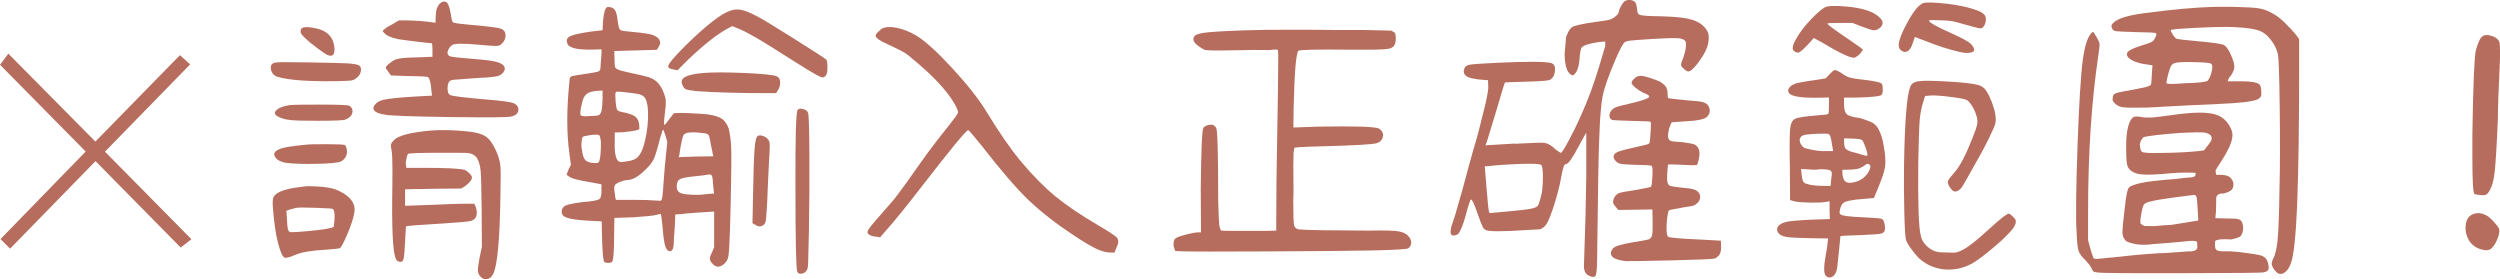 <?xml version="1.0" encoding="utf-8"?>
<!-- Generator: Adobe Illustrator 26.3.1, SVG Export Plug-In . SVG Version: 6.00 Build 0)  -->
<svg version="1.1" id="圖層_1" xmlns="http://www.w3.org/2000/svg" xmlns:xlink="http://www.w3.org/1999/xlink" x="0px" y="0px"
	 viewBox="0 0 200.77 22.42" style="enable-background:new 0 0 200.77 22.42;" xml:space="preserve">
<style type="text/css">
	.st0{fill:#B76D5D;}
</style>
<g>
	<path class="st0" d="M7.66,11.37l6.79-6.94l0.82,0.74l-6.84,7.01l6.94,7.03l-0.86,0.67l-6.84-6.94l-6.86,7.03l-0.77-0.77l6.84-7.03
		L0,5.2l0.67-0.89L7.66,11.37z"/>
	<path class="st0" d="M22.12,5.02c0.12-0.03,1-0.04,2.64-0.01s2.68,0.05,3.15,0.08c0.45,0.03,0.75,0.08,0.88,0.14s0.2,0.18,0.2,0.35
		c0,0.3-0.15,0.55-0.45,0.75c-0.11,0.08-0.23,0.12-0.36,0.14s-0.52,0.03-1.16,0.05c-2.22,0.03-3.77-0.08-4.66-0.33
		c-0.36-0.09-0.56-0.32-0.61-0.68C21.71,5.24,21.84,5.08,22.12,5.02z M24.39,14.98c0.03,0,0.07,0,0.11-0.01s0.07-0.01,0.08-0.01
		h0.05c0.02-0.02,0.33-0.01,0.94,0.02c0.48,0.03,0.86,0.09,1.14,0.16s0.57,0.21,0.9,0.4c0.69,0.44,0.97,0.96,0.84,1.57
		c-0.08,0.44-0.26,1-0.55,1.68s-0.49,1.06-0.6,1.14c-0.08,0.03-0.44,0.07-1.08,0.12c-1.17,0.06-2.01,0.2-2.51,0.42
		c-0.45,0.2-0.74,0.27-0.87,0.21c-0.17-0.09-0.34-0.49-0.52-1.2s-0.3-1.55-0.38-2.53c-0.05-0.5-0.05-0.83-0.02-0.98
		s0.13-0.3,0.3-0.42C22.58,15.29,23.3,15.1,24.39,14.98z M24.58,11.62c0.22-0.03,0.77-0.04,1.64-0.04s1.36,0.03,1.45,0.06
		c0.06,0.02,0.12,0.11,0.16,0.28c0.06,0.22,0.05,0.43-0.04,0.62s-0.22,0.34-0.41,0.43c-0.25,0.11-0.93,0.17-2.05,0.19
		s-1.92-0.02-2.4-0.09c-0.47-0.09-0.76-0.27-0.87-0.54c-0.11-0.22,0.02-0.41,0.4-0.56C22.7,11.85,23.41,11.73,24.58,11.62z
		 M23.29,8.44c0.28-0.03,1.12-0.04,2.51-0.04s2.13,0.04,2.23,0.08c0.11,0.05,0.2,0.15,0.26,0.3c0.08,0.36-0.1,0.63-0.54,0.82
		C27.6,9.67,26.85,9.7,25.49,9.7c-1.08,0-1.8-0.02-2.17-0.06S22.65,9.52,22.4,9.4c-0.41-0.19-0.43-0.41-0.07-0.66
		C22.55,8.6,22.87,8.5,23.29,8.44z M26.73,16.78c-0.03-0.03-0.48-0.06-1.34-0.09s-1.39-0.03-1.59,0c-0.14,0.03-0.3,0.07-0.47,0.12
		l-0.33,0.12l0.05,0.73c0.02,0.48,0.05,0.77,0.12,0.87c0.03,0.06,0.08,0.1,0.14,0.11s0.24,0,0.54-0.01c1.31-0.09,2.23-0.2,2.74-0.33
		l0.21-0.07l0.05-0.45C26.9,17.22,26.86,16.89,26.73,16.78z M24.3,2.23c0.19-0.09,0.58-0.07,1.17,0.07c0.84,0.2,1.3,0.7,1.38,1.48
		c0.03,0.3,0,0.5-0.09,0.61S26.5,4.5,26.27,4.41c-0.12-0.06-0.39-0.25-0.81-0.56s-0.74-0.58-0.97-0.8c-0.16-0.16-0.26-0.27-0.3-0.34
		s-0.06-0.14-0.05-0.22C24.15,2.36,24.2,2.27,24.3,2.23z M35.31,0.3c0.17-0.17,0.34-0.22,0.52-0.14c0.16,0.09,0.28,0.43,0.38,1.01
		c0.05,0.39,0.11,0.6,0.19,0.63c0.09,0.06,0.54,0.12,1.34,0.19c1.31,0.11,2.12,0.21,2.41,0.29s0.45,0.27,0.45,0.55
		c0,0.3-0.13,0.55-0.4,0.77c-0.09,0.06-0.23,0.09-0.41,0.09s-0.59-0.03-1.23-0.09s-1.18-0.09-1.62-0.09
		c-0.27,0.02-0.43,0.03-0.5,0.05s-0.15,0.07-0.25,0.16C36.07,3.85,35.99,4,35.94,4.17c-0.02,0.19,0.06,0.31,0.23,0.36
		s0.7,0.11,1.59,0.18c1.05,0.08,1.71,0.16,1.99,0.23c0.36,0.08,0.6,0.2,0.71,0.35s0.11,0.33-0.04,0.52
		c-0.11,0.14-0.25,0.24-0.42,0.29s-0.5,0.1-0.98,0.13c-0.17,0-0.48,0.02-0.91,0.05s-0.74,0.05-0.91,0.07
		c-0.61,0.03-0.95,0.07-1.03,0.12c-0.14,0.08-0.22,0.28-0.23,0.61c0,0.31,0.08,0.5,0.23,0.56c0.19,0.08,1.08,0.19,2.67,0.33
		c1.41,0.11,2.22,0.22,2.44,0.33c0.27,0.14,0.38,0.33,0.35,0.56s-0.2,0.4-0.52,0.49c-0.22,0.08-1.87,0.09-4.95,0.05
		s-4.83-0.11-5.25-0.19c-0.73-0.12-1.03-0.34-0.89-0.66c0.14-0.27,0.4-0.45,0.79-0.54s1.25-0.18,2.59-0.26l1.29-0.07l-0.05-0.47
		c-0.05-0.56-0.13-0.9-0.26-1.01c-0.05-0.05-0.56-0.08-1.55-0.09l-1.43-0.05l-0.19-0.26c-0.14-0.19-0.22-0.3-0.23-0.35
		c0-0.08,0.09-0.2,0.28-0.35s0.37-0.27,0.54-0.33c0.23-0.09,0.78-0.15,1.64-0.16l1.29-0.05V4.03c0-0.38-0.02-0.56-0.07-0.56
		c-0.11,0-0.54-0.05-1.29-0.14s-1.23-0.16-1.43-0.19C31.38,3.02,31,2.84,30.81,2.6c-0.05-0.05-0.07-0.08-0.07-0.11
		s0.05-0.07,0.14-0.15c0.11-0.11,0.34-0.25,0.68-0.42l0.47-0.28h0.68c0.8,0.02,1.48,0.07,2.04,0.16l0.23,0.02V1.55
		c0-0.17,0.02-0.4,0.05-0.68C35.09,0.62,35.19,0.43,35.31,0.3z M34.66,10.48c0.8-0.06,1.74-0.04,2.84,0.07
		c0.69,0.06,1.18,0.2,1.49,0.4s0.58,0.58,0.83,1.12c0.19,0.41,0.3,0.78,0.35,1.12s0.05,1.16,0.02,2.44
		c-0.05,3.58-0.24,5.7-0.59,6.38c-0.11,0.22-0.26,0.35-0.45,0.4s-0.36,0-0.52-0.15s-0.24-0.32-0.25-0.5s0.04-0.54,0.13-1.05
		l0.19-0.89l-0.02-3c-0.02-1.61-0.04-2.63-0.08-3.07s-0.13-0.77-0.27-1.01c-0.08-0.14-0.2-0.26-0.38-0.35
		c-0.12-0.06-0.3-0.1-0.54-0.11s-0.94-0.01-2.11-0.01c-1.61,0-2.45,0.03-2.53,0.09c-0.05,0.05-0.09,0.19-0.14,0.42
		s-0.05,0.41-0.02,0.54l0.02,0.16h1.38c1.77,0,2.87,0.05,3.3,0.16c0.12,0.05,0.25,0.14,0.39,0.28s0.2,0.25,0.2,0.34
		s-0.05,0.2-0.16,0.33s-0.24,0.25-0.4,0.36l-0.3,0.19l-2.25,0.02c-0.16,0-0.32,0-0.5,0.01s-0.34,0.01-0.48,0.01s-0.28,0-0.41,0
		s-0.25,0-0.36,0.01s-0.2,0.01-0.27,0.01s-0.11,0-0.13,0h-0.09c-0.02,0-0.02,0.22-0.02,0.66v0.66h0.16c0.08,0,0.75-0.02,2.02-0.07
		c1.28-0.06,2.16-0.09,2.62-0.09h0.75l0.09,0.16c0.14,0.34,0.16,0.65,0.05,0.91c-0.08,0.17-0.24,0.28-0.49,0.33s-0.98,0.11-2.2,0.19
		c-1.91,0.11-2.88,0.19-2.93,0.23c0,0.02-0.02,0.42-0.07,1.22c-0.03,0.64-0.06,1.05-0.09,1.24s-0.08,0.3-0.14,0.35
		c-0.08,0.05-0.17,0.05-0.28,0.01s-0.19-0.11-0.23-0.22c-0.25-0.5-0.34-2.49-0.28-5.98c0.02-1.62-0.01-2.55-0.07-2.77
		c-0.05-0.19-0.06-0.33-0.04-0.43s0.11-0.22,0.25-0.36C32.01,10.88,33.02,10.62,34.66,10.48z"/>
	<path class="st0" d="M48.62,0.73c0.06-0.09,0.11-0.15,0.14-0.16s0.09-0.02,0.19,0c0.2,0.02,0.35,0.1,0.45,0.26s0.16,0.45,0.21,0.89
		c0.05,0.34,0.1,0.56,0.16,0.64S50,2.49,50.27,2.51c0.88,0.08,1.48,0.15,1.8,0.21s0.57,0.16,0.73,0.3c0.25,0.22,0.28,0.47,0.09,0.75
		l-0.14,0.23l-1.71,0.05L49.33,4.1l0.02,0.59c0,0.44,0.02,0.69,0.07,0.75s0.14,0.12,0.29,0.18s0.51,0.14,1.09,0.27
		c0.66,0.14,1.08,0.24,1.27,0.3c0.28,0.09,0.51,0.22,0.69,0.39s0.35,0.42,0.5,0.76c0.12,0.3,0.2,0.55,0.21,0.76
		s-0.01,0.53-0.07,0.95c-0.08,0.64-0.09,0.97-0.05,0.98c0.05,0,0.19-0.16,0.42-0.49l0.35-0.45l0.56-0.02c0.39,0,0.82,0.02,1.29,0.05
		c0.38,0.02,0.68,0.04,0.9,0.07s0.44,0.08,0.64,0.14s0.36,0.14,0.48,0.22s0.23,0.21,0.34,0.38s0.18,0.34,0.22,0.52
		s0.08,0.43,0.12,0.75s0.06,0.65,0.06,0.98s0,0.76,0,1.28c-0.06,4.19-0.14,6.55-0.23,7.1c-0.05,0.31-0.2,0.55-0.47,0.73
		c-0.3,0.2-0.57,0.16-0.82-0.12c-0.12-0.12-0.19-0.25-0.2-0.38s0.05-0.3,0.18-0.54l0.16-0.4v-1.43v-1.43l-1.1,0.07
		c-0.78,0.05-1.3,0.09-1.57,0.14l-0.45,0.02l-0.02,0.56c0,0.17-0.03,0.63-0.09,1.38c0,0.53-0.05,0.84-0.14,0.91
		c-0.06,0.09-0.15,0.12-0.26,0.09c-0.16-0.06-0.27-0.25-0.34-0.56s-0.14-0.87-0.2-1.66c-0.05-0.48-0.09-0.73-0.12-0.75
		c-0.02-0.02-0.13,0.01-0.35,0.07s-0.84,0.12-1.85,0.19l-1.52,0.05l-0.02,1.36c0,1.38-0.06,2.11-0.19,2.2
		c-0.06,0.03-0.16,0.05-0.29,0.05s-0.23-0.02-0.29-0.05c-0.11-0.06-0.18-0.84-0.21-2.32l-0.02-0.96l-0.91-0.05
		c-1.34-0.06-2.09-0.22-2.23-0.47c-0.12-0.22-0.1-0.43,0.07-0.63c0.12-0.16,0.63-0.29,1.52-0.4c0.77-0.06,1.21-0.14,1.35-0.23
		s0.19-0.34,0.18-0.75v-0.45l-0.84-0.16c-1.02-0.16-1.62-0.32-1.8-0.49l-0.16-0.12l0.16-0.42l0.19-0.38l-0.12-0.89
		c-0.23-1.62-0.23-3.56,0-5.81c0-0.2,0.04-0.33,0.12-0.38c0.09-0.05,0.47-0.12,1.12-0.21c0.55-0.08,0.89-0.14,1.02-0.18
		s0.21-0.11,0.22-0.2c0-0.05,0.02-0.26,0.05-0.64s0.05-0.64,0.05-0.79V3.96l-0.54,0.02c-0.97,0.03-1.61-0.04-1.92-0.21
		c-0.17-0.06-0.27-0.17-0.3-0.33c-0.09-0.23-0.01-0.41,0.26-0.54s0.85-0.25,1.76-0.38l0.82-0.09l0.02-0.45
		C48.44,1.37,48.52,0.95,48.62,0.73z M48.39,7.95V7.27l-0.33,0.02c-0.44,0.02-0.75,0.1-0.95,0.26s-0.32,0.43-0.39,0.82
		c-0.12,0.5-0.15,0.79-0.08,0.88s0.33,0.11,0.79,0.06c0.38,0,0.61-0.03,0.69-0.08s0.15-0.18,0.2-0.39
		C48.35,8.71,48.37,8.41,48.39,7.95z M48.11,10.85c-0.11-0.05-0.34-0.05-0.7,0s-0.57,0.1-0.63,0.16c-0.03,0.06-0.06,0.2-0.08,0.42
		s-0.01,0.43,0.04,0.63c0.05,0.41,0.14,0.68,0.28,0.81s0.38,0.21,0.7,0.22c0.22,0.02,0.34-0.02,0.38-0.09
		c0.11-0.23,0.16-0.77,0.16-1.59C48.22,11.07,48.17,10.88,48.11,10.85z M53.45,10.92c-0.09-0.3-0.16-0.47-0.19-0.52l-0.05,0.07
		c-0.02,0.06-0.04,0.14-0.08,0.25s-0.07,0.21-0.11,0.34c-0.2,0.81-0.37,1.36-0.49,1.65s-0.34,0.58-0.66,0.88
		c-0.55,0.56-1.04,0.85-1.48,0.87c-0.14,0-0.32,0.04-0.53,0.12s-0.36,0.16-0.43,0.23c-0.09,0.08-0.12,0.24-0.09,0.49
		c0.05,0.3,0.07,0.48,0.07,0.54l0.05,0.21h1.34c0.89,0,1.48,0.02,1.78,0.05c0.27,0.02,0.43,0.02,0.49,0.02
		c0.05-0.03,0.09-0.13,0.12-0.3s0.07-0.66,0.12-1.45c0.06-0.8,0.12-1.49,0.19-2.09l0.09-0.89L53.45,10.92z M50.57,7.45
		c-0.48-0.06-0.79-0.09-0.93-0.09s-0.2,0.03-0.2,0.09c-0.03,0.06-0.03,0.3,0,0.7c0.03,0.38,0.08,0.61,0.14,0.69s0.26,0.15,0.59,0.2
		c0.42,0.09,0.72,0.21,0.89,0.36s0.27,0.39,0.28,0.71v0.28l-0.3,0.09c-0.23,0.05-0.57,0.09-1.01,0.14l-0.66,0.02v0.77
		c-0.03,0.91,0.09,1.43,0.35,1.57c0.08,0.05,0.27,0.04,0.59-0.02c0.42-0.05,0.73-0.16,0.91-0.35s0.34-0.48,0.47-0.89
		c0.2-0.69,0.32-1.41,0.35-2.18s-0.04-1.3-0.21-1.62c-0.06-0.12-0.18-0.23-0.34-0.3S51.02,7.5,50.57,7.45z M58.63,0.87
		c0.28-0.11,0.57-0.14,0.88-0.08S60.22,1,60.72,1.27c0.36,0.17,1.37,0.78,3.02,1.82s2.53,1.61,2.62,1.7
		c0.06,0.08,0.09,0.29,0.09,0.63s-0.05,0.56-0.14,0.66s-0.18,0.14-0.26,0.14c-0.14,0-0.76-0.34-1.85-1.03
		c-1.8-1.14-2.98-1.88-3.54-2.2s-1.02-0.56-1.38-0.7l-0.47-0.19l-0.28,0.14c-0.89,0.47-1.99,1.33-3.3,2.58l-0.82,0.82l-0.28-0.05
		c-0.31-0.05-0.47-0.13-0.47-0.26c0-0.19,0.47-0.75,1.41-1.69C56.73,2.02,57.91,1.1,58.63,0.87z M57.27,14.84
		c-0.02-0.41-0.05-0.65-0.11-0.74s-0.15-0.11-0.29-0.08c-0.12,0.03-0.48,0.08-1.08,0.14s-0.98,0.13-1.15,0.21s-0.27,0.23-0.28,0.47
		c-0.05,0.36,0.07,0.59,0.35,0.68c0.16,0.06,0.45,0.1,0.87,0.12s0.8,0,1.15-0.05l0.61-0.05L57.27,14.84z M56.45,10.69
		c-0.64-0.09-1.1-0.09-1.38,0.02c-0.11,0.05-0.18,0.12-0.22,0.23s-0.1,0.37-0.18,0.77c-0.06,0.41-0.1,0.66-0.12,0.77l-0.05,0.14
		l1.38-0.05l1.41-0.02l-0.05-0.19c0-0.03-0.05-0.29-0.16-0.77c-0.06-0.42-0.12-0.68-0.19-0.76S56.69,10.7,56.45,10.69z M56.5,5.86
		c0.73-0.06,1.82-0.06,3.26,0s2.3,0.15,2.6,0.26c0.17,0.06,0.27,0.21,0.29,0.45s-0.04,0.46-0.18,0.68l-0.14,0.23h-0.87
		c-2.09,0-3.94-0.05-5.53-0.16c-0.44-0.05-0.72-0.1-0.84-0.15s-0.23-0.18-0.3-0.39c-0.11-0.25-0.03-0.45,0.23-0.6
		S55.78,5.92,56.5,5.86z M60.86,10.92c0.12-0.08,0.3-0.06,0.54,0.05c0.16,0.08,0.27,0.19,0.35,0.33c0.05,0.09,0.07,0.23,0.07,0.4
		s-0.02,0.65-0.07,1.43c-0.06,1.2-0.11,2.26-0.14,3.16c-0.05,0.84-0.09,1.35-0.13,1.52s-0.15,0.29-0.34,0.35
		c-0.14,0.05-0.29,0.02-0.45-0.09l-0.26-0.14l0.05-2.51c0.03-1.72,0.07-2.88,0.12-3.49S60.73,10.98,60.86,10.92z M64.05,8.84
		c0.06-0.11,0.2-0.14,0.42-0.09s0.36,0.15,0.42,0.3c0.06,0.09,0.1,1.2,0.11,3.3s0,4.22-0.04,6.33c-0.03,1.34-0.05,2.16-0.06,2.45
		s-0.04,0.48-0.11,0.57c-0.09,0.16-0.23,0.25-0.42,0.28s-0.3-0.03-0.35-0.19c-0.09-0.27-0.14-2.6-0.14-7.01
		C63.87,11.05,63.92,9.07,64.05,8.84z"/>
	<path class="st0" d="M70.98,2.23c0.28-0.08,0.62-0.08,1.03,0c0.52,0.11,1.03,0.31,1.55,0.61c0.7,0.42,1.67,1.29,2.89,2.61
		s2.15,2.5,2.78,3.53c1.03,1.69,1.94,3,2.72,3.94c0.98,1.17,1.92,2.12,2.81,2.85s2.02,1.49,3.38,2.29c0.89,0.52,1.41,0.86,1.56,1.03
		s0.14,0.44-0.04,0.8l-0.16,0.4l-0.49-0.02c-0.31-0.03-0.67-0.14-1.07-0.34s-0.99-0.55-1.77-1.07c-1.42-0.94-2.62-1.88-3.59-2.81
		s-2.23-2.4-3.77-4.38c-0.66-0.81-1.01-1.22-1.05-1.22c-0.16,0-1.41,1.52-3.77,4.57c-1.22,1.58-2.17,2.75-2.86,3.52l-0.45,0.52
		l-0.3-0.05c-0.38-0.03-0.61-0.13-0.7-0.3c-0.05-0.06,0-0.19,0.13-0.38s0.5-0.62,1.09-1.29c0.64-0.72,1.02-1.17,1.15-1.36
		c0.3-0.38,0.94-1.27,1.92-2.67c0.59-0.84,1.34-1.82,2.23-2.93c0.48-0.61,0.73-0.95,0.73-1.03c0.03-0.14-0.11-0.46-0.42-0.96
		c-0.59-0.92-1.52-1.91-2.77-2.98c-0.52-0.45-0.88-0.75-1.1-0.88s-0.64-0.35-1.27-0.64c-0.7-0.3-1.05-0.54-1.05-0.73
		c0-0.08,0.08-0.19,0.23-0.33S70.84,2.27,70.98,2.23z"/>
	<path class="st0" d="M103.02,2.39c0.44,0,1.23,0,2.37,0c0.84,0.02,2.25,0.02,4.22,0.02l2.13,0.05l0.3,0.19
		c0.08,0.36,0.07,0.66-0.02,0.9s-0.33,0.37-0.7,0.39c-0.38,0.05-1.29,0.06-2.74,0.05c-2.78-0.03-4.22,0-4.31,0.09
		c-0.19,0.2-0.31,1.71-0.38,4.52l-0.02,1.64l1.92-0.07c2.95-0.05,4.59,0,4.92,0.14c0.12,0.06,0.22,0.16,0.29,0.28
		s0.09,0.25,0.06,0.38c-0.06,0.28-0.24,0.46-0.54,0.54c-0.39,0.09-1.73,0.17-4.01,0.23c-1.05,0.03-1.73,0.05-2.04,0.07l-0.52,0.05
		l-0.07,0.45c-0.02,0.3-0.02,1.35,0,3.16c0,0.14-0.01,0.34-0.02,0.61c0,1.16,0.02,1.83,0.07,2.02s0.19,0.3,0.42,0.33
		c0.03,0,0.06,0,0.09,0c0.52,0.05,2.37,0.08,5.55,0.09c1.3-0.03,2.11,0,2.43,0.08s0.54,0.19,0.64,0.32
		c0.17,0.16,0.26,0.34,0.27,0.54s-0.07,0.37-0.25,0.49c-0.11,0.06-1.02,0.12-2.74,0.16c-1.33,0.03-4.07,0.06-8.24,0.08
		s-6.56,0.02-7.18-0.01l-0.54-0.02l-0.14-0.42c0-0.22,0.02-0.37,0.06-0.46s0.12-0.16,0.25-0.22c0.11-0.06,0.38-0.14,0.81-0.25
		s0.72-0.15,0.88-0.15h0.21l-0.02-3.47c0.03-3.09,0.1-4.73,0.21-4.92c0.03-0.06,0.11-0.12,0.25-0.18s0.28-0.08,0.43-0.08
		c0.11,0,0.23,0.09,0.35,0.26c0.11,0.17,0.16,2.11,0.16,5.81c0.03,1.08,0.06,1.72,0.08,1.92s0.07,0.38,0.15,0.52
		c0.16,0.02,0.63,0.02,1.42,0.02s1.54,0,2.26,0l0.75-0.02l0.02-3.98c0.05-3.08,0.09-5.52,0.12-7.31c0.03-2.09,0.03-3.16,0-3.21
		s-0.27-0.05-0.7,0c-0.64-0.02-1.63-0.01-2.98,0.02s-2.09,0.02-2.23-0.05c-0.72-0.38-1-0.71-0.84-1.01
		c0.06-0.16,0.32-0.27,0.76-0.34s1.51-0.14,3.2-0.2C101.39,2.39,102.44,2.38,103.02,2.39z"/>
	<path class="st0" d="M130.49,0.09c0.14-0.09,0.33-0.12,0.56-0.07c0.16,0.05,0.27,0.13,0.33,0.26c0.05,0.16,0.08,0.32,0.09,0.49
		c0.02,0.22,0.07,0.36,0.18,0.41s0.43,0.09,0.97,0.11c1.34,0.02,2.31,0.08,2.89,0.2s1.03,0.33,1.32,0.64
		c0.19,0.19,0.31,0.38,0.36,0.57s0.05,0.45-0.01,0.76c-0.06,0.39-0.29,0.86-0.69,1.42s-0.7,0.84-0.9,0.86
		c-0.08,0-0.19-0.06-0.34-0.19s-0.23-0.23-0.25-0.33c0-0.11,0.06-0.31,0.19-0.61c0.09-0.27,0.16-0.52,0.19-0.77s0.02-0.42-0.02-0.52
		c-0.09-0.14-0.29-0.22-0.59-0.25s-1,0-2.11,0.06c-0.94,0.06-1.51,0.11-1.72,0.13s-0.36,0.07-0.46,0.13
		c-0.12,0.08-0.35,0.49-0.68,1.24c-0.59,1.36-0.96,2.4-1.1,3.12c-0.19,0.98-0.3,3.16-0.35,6.54c-0.05,3.66-0.08,5.86-0.09,6.62
		s-0.06,1.18-0.14,1.25c-0.08,0.11-0.23,0.11-0.47,0c-0.28-0.11-0.43-0.35-0.45-0.73c0-0.14,0.02-0.67,0.05-1.59
		c0.06-1.53,0.11-3.41,0.14-5.65c0-0.86,0-1.5,0-1.93s0-0.78,0-1.04s0-0.42,0-0.47s-0.01-0.07-0.02-0.07
		c-0.02,0.02-0.2,0.35-0.56,1.01c-0.5,0.95-0.84,1.45-1.01,1.48c-0.09,0-0.17,0.06-0.22,0.19s-0.12,0.41-0.2,0.84
		c-0.12,0.72-0.34,1.56-0.66,2.53c-0.16,0.47-0.29,0.81-0.39,1.02s-0.22,0.38-0.36,0.5l-0.26,0.16l-1.2,0.07
		c-1.88,0.12-2.93,0.12-3.16,0c-0.11-0.03-0.2-0.12-0.28-0.27s-0.22-0.51-0.42-1.09c-0.25-0.73-0.42-1.1-0.52-1.1
		c-0.06,0.02-0.2,0.43-0.41,1.23s-0.43,1.32-0.64,1.56c-0.55,0.27-0.71,0.02-0.49-0.73l0.26-0.77l0.59-2.06
		c0.38-1.41,0.68-2.52,0.91-3.33c0.22-0.69,0.47-1.62,0.75-2.79c0.25-0.97,0.39-1.66,0.42-2.06l-0.02-0.63l-0.3-0.02
		c-0.78-0.05-1.28-0.16-1.5-0.35c-0.16-0.17-0.19-0.37-0.09-0.59c0.06-0.16,0.21-0.25,0.46-0.29s0.96-0.09,2.17-0.15
		c2.44-0.11,3.88-0.1,4.31,0.02c0.25,0.06,0.36,0.27,0.33,0.62s-0.17,0.6-0.42,0.74c-0.14,0.06-0.77,0.11-1.9,0.14
		s-1.7,0.05-1.71,0.07c-0.03,0.05-0.25,0.77-0.66,2.18c-0.45,1.5-0.71,2.34-0.77,2.53l-0.12,0.33l2.32-0.14
		c0.08,0.02,0.2,0.02,0.35,0c1.11-0.06,1.78-0.08,2.02-0.06s0.48,0.14,0.75,0.36c0.06,0.05,0.1,0.09,0.12,0.12
		c0.3,0.22,0.46,0.33,0.49,0.33c0.06,0,0.27-0.32,0.61-0.95s0.68-1.32,1.01-2.07c0.55-1.2,1.03-2.51,1.45-3.91l0.47-1.57
		c0.03-0.09,0.04-0.2,0.02-0.3V3.33l-0.52,0.05c-0.77,0.11-1.23,0.26-1.38,0.45c-0.05,0.08-0.09,0.27-0.14,0.59
		c-0.03,0.88-0.21,1.42-0.54,1.64c-0.44-0.09-0.66-0.67-0.68-1.73l0.12-1.36l0.14-0.33c0.11-0.23,0.22-0.38,0.33-0.45
		c0.14-0.12,0.76-0.27,1.85-0.42c0.61-0.08,1-0.14,1.17-0.19c0.19-0.06,0.36-0.16,0.5-0.28s0.23-0.25,0.25-0.38s0.08-0.28,0.19-0.47
		S130.4,0.14,130.49,0.09z M122.83,13.15c-0.38,0-0.93,0.02-1.68,0.06s-1.27,0.08-1.58,0.13l-0.33,0.02l0.14,1.73
		c0.09,1.14,0.16,1.77,0.19,1.88l0.05,0.14l1.59-0.14c0.88-0.08,1.46-0.15,1.75-0.21s0.46-0.14,0.53-0.23s0.14-0.29,0.22-0.59
		s0.14-0.55,0.15-0.77c0.03-0.27,0.05-0.63,0.05-1.1c-0.02-0.48-0.06-0.76-0.13-0.82S123.39,13.15,122.83,13.15z M131.34,6.23
		c0.12-0.09,0.26-0.14,0.41-0.14s0.39,0.05,0.74,0.16s0.63,0.22,0.87,0.33c0.2,0.14,0.35,0.27,0.43,0.4s0.13,0.3,0.13,0.52
		s0.02,0.34,0.05,0.38c0.08,0.03,0.7,0.1,1.88,0.21c0.56,0.03,0.91,0.09,1.03,0.16c0.22,0.08,0.36,0.24,0.41,0.48s0,0.45-0.18,0.62
		c-0.16,0.22-0.77,0.35-1.85,0.4l-1.01,0.07l-0.12,0.26c-0.06,0.14-0.12,0.34-0.16,0.61c-0.03,0.25-0.01,0.42,0.07,0.52
		c0.06,0.08,0.15,0.12,0.27,0.14s0.39,0.04,0.83,0.07c0.45,0.06,0.75,0.12,0.89,0.16c0.42,0.17,0.55,0.6,0.38,1.29l-0.12,0.38
		l-0.35,0.02c-0.22,0-0.6-0.02-1.15-0.05c-0.53-0.02-0.8-0.02-0.82-0.01s-0.04,0.21-0.07,0.62s-0.02,0.69,0.02,0.84
		c0.05,0.14,0.12,0.23,0.21,0.26s0.41,0.08,0.94,0.14c0.44,0.03,0.75,0.08,0.95,0.14s0.34,0.16,0.43,0.3
		c0.14,0.23,0.12,0.48-0.07,0.73c-0.11,0.12-0.23,0.21-0.35,0.26s-0.38,0.09-0.77,0.14c-0.2,0.05-0.54,0.11-1.01,0.19
		c-0.14,0.02-0.23,0.06-0.26,0.13s-0.07,0.3-0.12,0.69c-0.06,0.81-0.03,1.27,0.09,1.36c0.09,0.08,0.98,0.16,2.65,0.23
		c0.78,0.05,1.2,0.07,1.24,0.07l0.35,0.02l0.02,0.49c0,0.31-0.05,0.54-0.16,0.68c-0.11,0.12-0.23,0.21-0.35,0.26
		c-0.16,0.05-1.3,0.1-3.45,0.15s-3.38,0.07-3.7,0.06c-0.56-0.06-0.93-0.19-1.1-0.38c-0.14-0.17-0.12-0.38,0.05-0.61
		c0.11-0.19,0.69-0.37,1.73-0.54c0.58-0.09,0.96-0.16,1.15-0.21c0.16-0.06,0.25-0.18,0.29-0.35s0.05-0.55,0.04-1.12l-0.02-0.94
		l-1.36,0.02l-1.38,0.02l-0.21-0.26c-0.14-0.14-0.21-0.28-0.21-0.42c0.05-0.31,0.2-0.53,0.45-0.66c0.12-0.06,0.58-0.15,1.36-0.26
		c0.78-0.14,1.2-0.23,1.24-0.26c0.05-0.05,0.08-0.32,0.11-0.81s0.01-0.78-0.04-0.86c-0.03-0.05-0.45-0.08-1.27-0.09
		c-0.66-0.02-1.08-0.05-1.27-0.09s-0.34-0.16-0.45-0.33c-0.08-0.09-0.1-0.21-0.07-0.35c0.06-0.14,0.23-0.25,0.5-0.34
		s0.96-0.25,2.07-0.5c0.19-0.05,0.29-0.1,0.3-0.16c0.03-0.09,0.06-0.39,0.09-0.9s0.03-0.77,0-0.79c-0.05-0.03-0.55-0.05-1.5-0.07
		c-0.92-0.03-1.45-0.05-1.57-0.07c-0.19-0.08-0.27-0.23-0.23-0.45s0.17-0.4,0.42-0.54c0.16-0.08,0.59-0.2,1.29-0.35
		c0.97-0.23,1.46-0.41,1.48-0.54c0.02-0.08-0.13-0.18-0.45-0.3c-0.25-0.12-0.48-0.27-0.7-0.45c-0.14-0.14-0.22-0.23-0.25-0.28
		s-0.02-0.12,0.01-0.21C131.12,6.43,131.21,6.33,131.34,6.23z"/>
	<path class="st0" d="M146.94,5.95c0.19-0.2,0.32-0.31,0.4-0.32s0.21,0.04,0.4,0.15c0.28,0.2,0.52,0.34,0.7,0.41s0.56,0.14,1.12,0.2
		c0.98,0.11,1.51,0.23,1.57,0.35c0.05,0.08,0.07,0.23,0.07,0.45s-0.03,0.36-0.09,0.42c-0.08,0.12-0.78,0.2-2.11,0.23h-0.91v0.49
		c0,0.31,0.04,0.55,0.12,0.7c0.05,0.09,0.1,0.16,0.15,0.19s0.17,0.08,0.34,0.14c0.25,0.06,0.41,0.09,0.49,0.09
		c0.09,0,0.31,0.06,0.64,0.18s0.55,0.21,0.64,0.29c0.42,0.27,0.72,1.03,0.89,2.3c0.06,0.53,0.07,0.95,0.01,1.27
		s-0.23,0.84-0.53,1.57l-0.35,0.84l-0.75,0.07c-0.97,0.06-1.55,0.18-1.73,0.35c-0.09,0.09-0.17,0.23-0.22,0.41s-0.07,0.31-0.05,0.39
		s0.11,0.14,0.26,0.18s0.44,0.07,0.88,0.11c1.17,0.06,1.84,0.1,2,0.12s0.28,0.05,0.34,0.12c0.06,0.08,0.11,0.21,0.14,0.4
		s0.03,0.34,0,0.45c-0.03,0.14-0.14,0.23-0.34,0.27s-0.72,0.07-1.58,0.11c-1.09,0.03-1.64,0.06-1.64,0.09
		c0,0.06-0.04,0.47-0.12,1.23s-0.12,1.2-0.14,1.32c-0.05,0.31-0.16,0.54-0.35,0.68c-0.2,0.12-0.39,0.11-0.56-0.05
		c-0.17-0.17-0.18-0.7-0.02-1.59c0.09-0.48,0.15-0.84,0.16-1.08l0.05-0.33l-1.36-0.02c-1.03-0.02-1.71-0.05-2.04-0.11
		s-0.55-0.19-0.66-0.41c-0.06-0.14-0.06-0.27,0-0.38c0.12-0.19,0.34-0.32,0.64-0.4s1-0.14,2.1-0.19l1.45-0.05l-0.02-0.73v-0.7
		l-0.28,0.05c-0.28,0.05-0.7,0.07-1.27,0.06s-0.95-0.04-1.17-0.08l-0.45-0.12l-0.02-2.62c-0.03-1.62-0.02-2.66,0.02-3.09
		s0.18-0.71,0.4-0.82s0.83-0.2,1.83-0.28c0.53-0.03,0.81-0.07,0.84-0.12c0.03-0.03,0.05-0.26,0.05-0.68V7.83l-0.82,0.02
		c-1.36,0.02-2.15-0.1-2.37-0.35c-0.14-0.17-0.11-0.36,0.09-0.56c0.14-0.12,0.34-0.22,0.6-0.28s0.83-0.16,1.72-0.28l0.52-0.09
		L146.94,5.95z M146.52,0.61c0.2-0.14,0.77-0.17,1.71-0.09c1.34,0.11,2.26,0.41,2.74,0.91c0.27,0.25,0.29,0.5,0.07,0.75
		c-0.19,0.17-0.36,0.25-0.53,0.25s-0.49-0.11-0.97-0.29l-0.77-0.3h-1.01c-0.67,0-1.01,0.02-1.01,0.05c0,0.08,0.55,0.48,1.64,1.22
		c0.55,0.38,0.88,0.61,1.01,0.7l0.21,0.19l-0.12,0.16c-0.09,0.16-0.24,0.3-0.45,0.42c-0.08,0.06-0.2,0.07-0.38,0.02
		c-0.45-0.12-1.22-0.52-2.3-1.17l-0.7-0.38l-0.26,0.3c-0.48,0.53-0.8,0.82-0.96,0.87c-0.08,0.02-0.16,0-0.26-0.05
		s-0.16-0.11-0.19-0.19c-0.06-0.14,0-0.39,0.2-0.76s0.46-0.76,0.81-1.18C145.63,1.32,146.13,0.84,146.52,0.61z M146.83,10.76
		c-0.09-0.03-0.36-0.04-0.81-0.02s-0.77,0.04-0.97,0.07s-0.35,0.09-0.43,0.19s-0.11,0.21-0.08,0.35c0.05,0.22,0.16,0.39,0.35,0.52
		c0.11,0.05,0.36,0.11,0.74,0.18s0.74,0.1,1.07,0.08h0.52l-0.09-0.49C147.06,11.08,146.97,10.79,146.83,10.76z M145.7,13.57
		c0.5,0.05,0.55,0.07,0.16,0.07l-1.22-0.07l0.05,0.47c0.03,0.42,0.14,0.66,0.33,0.7c0.27,0.12,0.8,0.19,1.59,0.19h0.4l0.05-0.52
		c0.05-0.3,0.06-0.49,0.04-0.57s-0.09-0.15-0.2-0.19S146.39,13.59,145.7,13.57z M150.18,13.27c-0.06-0.08-0.13-0.11-0.2-0.11
		s-0.18,0.07-0.34,0.2c-0.17,0.09-0.31,0.16-0.41,0.19s-0.3,0.05-0.6,0.07l-0.68,0.02l0.02,0.38c0.03,0.25,0.09,0.42,0.19,0.52
		s0.23,0.14,0.4,0.14c0.52-0.03,0.93-0.21,1.24-0.54c0.14-0.14,0.25-0.3,0.33-0.48S150.23,13.34,150.18,13.27z M149.55,11.25
		c-0.06-0.06-0.32-0.1-0.77-0.12l-0.68-0.02v0.35c0,0.23,0.04,0.4,0.13,0.49s0.26,0.18,0.53,0.26c0.28,0.06,0.53,0.13,0.75,0.21
		c0.12,0.03,0.21,0.05,0.27,0.07s0.1,0.02,0.14,0.02s0.05-0.02,0.05-0.05s-0.01-0.08-0.01-0.14c-0.03-0.17-0.1-0.39-0.2-0.64
		S149.58,11.28,149.55,11.25z M154.42,0.26c0.2-0.09,0.88-0.08,2.02,0.05c0.86,0.11,1.57,0.26,2.13,0.45
		c0.55,0.17,0.84,0.38,0.89,0.61c0.05,0.2,0.02,0.41-0.07,0.61s-0.21,0.3-0.35,0.3c-0.09,0-0.49-0.1-1.2-0.3
		c-0.48-0.14-0.82-0.23-1.01-0.27s-0.51-0.07-0.96-0.08c-0.64-0.03-0.96-0.02-0.96,0.02c0,0.14,0.59,0.48,1.78,1.01
		c0.84,0.38,1.38,0.66,1.59,0.87c0.38,0.41,0.35,0.64-0.07,0.7c-0.2,0.05-0.5,0.02-0.89-0.07c-0.81-0.19-1.73-0.48-2.74-0.89
		l-0.8-0.3l-0.12,0.35c-0.16,0.52-0.35,0.8-0.59,0.84c-0.09,0.03-0.2,0.01-0.33-0.07s-0.2-0.17-0.23-0.28
		c-0.11-0.3,0.09-0.92,0.6-1.88S154.06,0.41,154.42,0.26z M154.14,6.52c0.3-0.05,0.95-0.04,1.96,0.01s1.77,0.12,2.29,0.2
		c0.38,0.06,0.62,0.13,0.75,0.21c0.28,0.14,0.56,0.57,0.83,1.29s0.36,1.28,0.27,1.69c-0.03,0.16-0.21,0.56-0.53,1.22
		s-0.64,1.25-0.95,1.78c-0.69,1.23-1.09,1.95-1.22,2.13s-0.29,0.3-0.49,0.33c-0.12,0.02-0.24-0.05-0.35-0.19
		c-0.25-0.3-0.33-0.54-0.23-0.73c0.05-0.09,0.2-0.29,0.47-0.59c0.44-0.48,0.92-1.4,1.45-2.74c0.22-0.55,0.35-0.93,0.39-1.14
		s0.03-0.43-0.04-0.64c-0.08-0.3-0.2-0.57-0.36-0.83s-0.32-0.43-0.46-0.5c-0.16-0.08-0.64-0.16-1.45-0.26s-1.36-0.12-1.64-0.07
		l-0.23,0.02l-0.19,0.61c-0.12,0.41-0.21,0.88-0.25,1.41s-0.07,1.68-0.11,3.45c-0.03,3.25,0.04,5.17,0.21,5.77
		c0.08,0.36,0.3,0.69,0.68,0.98c0.19,0.14,0.38,0.23,0.57,0.28s0.5,0.07,0.93,0.07c0.34,0.02,0.57,0.01,0.67-0.01
		s0.25-0.08,0.46-0.18c0.44-0.2,1.14-0.75,2.11-1.64c0.94-0.86,1.48-1.29,1.64-1.29c0.06,0,0.16,0.07,0.3,0.2s0.23,0.25,0.26,0.34
		c0.03,0.17-0.03,0.37-0.18,0.59s-0.47,0.56-0.97,1.03c-1.05,0.94-1.84,1.55-2.37,1.85c-0.73,0.39-1.49,0.54-2.26,0.46
		s-1.44-0.39-2-0.9c-0.2-0.2-0.41-0.46-0.63-0.76s-0.35-0.54-0.4-0.69c-0.06-0.2-0.11-0.95-0.14-2.25s-0.04-2.59-0.02-3.89
		c0.06-3.45,0.23-5.5,0.49-6.14C153.48,6.72,153.73,6.56,154.14,6.52z"/>
	<path class="st0" d="M167.92,2.7c0.08-0.09,0.13-0.14,0.16-0.14s0.12,0.12,0.27,0.38s0.23,0.42,0.25,0.52
		c0.03,0.11,0,0.45-0.09,1.01c-0.55,3.7-0.82,7.88-0.82,12.54v2.27l0.16,0.61c0.11,0.41,0.2,0.66,0.26,0.77c0,0.02,0,0.03,0,0.05
		c0.03,0.06,0.14,0.09,0.32,0.08s0.8-0.07,1.86-0.18c0.27-0.03,0.47-0.05,0.61-0.07c1.17-0.12,2.22-0.2,3.14-0.23
		c0.52-0.03,1.07-0.07,1.66-0.12c0.48,0.02,0.74-0.09,0.77-0.33c-0.02-0.11-0.02-0.24-0.02-0.39s-0.4-0.17-1.2-0.06
		c-0.84,0.08-1.62,0.14-2.32,0.19c-0.86,0.12-1.59,0.05-2.18-0.23c-0.2-0.19-0.3-0.43-0.3-0.71s0.05-0.82,0.14-1.58
		c0.09-0.81,0.16-1.33,0.21-1.56s0.11-0.39,0.19-0.48c0.14-0.12,0.46-0.24,0.97-0.35s1.36-0.21,2.54-0.3
		c0.77-0.09,1.27-0.14,1.5-0.15s0.34-0.12,0.33-0.34c-0.02-0.03-0.29-0.04-0.82-0.04s-1.23,0.05-2.09,0.13
		c-0.83,0.06-1.42,0.05-1.77-0.04s-0.61-0.26-0.76-0.53c-0.09-0.17-0.14-0.59-0.14-1.24c-0.03-1.08,0.06-1.87,0.28-2.37
		c0.11-0.23,0.22-0.38,0.33-0.42s0.3-0.05,0.56,0s0.54,0.06,0.82,0.05s0.87-0.09,1.76-0.21c1.53-0.22,2.63-0.24,3.3-0.07
		s1.14,0.6,1.41,1.29c0.08,0.2,0.09,0.42,0.05,0.66c-0.08,0.45-0.38,1.09-0.91,1.9c-0.27,0.41-0.41,0.63-0.42,0.68
		c0,0.11,0.02,0.23,0.05,0.35c0.59-0.03,0.98,0.05,1.16,0.25s0.25,0.4,0.22,0.62c-0.02,0.14-0.07,0.26-0.16,0.35
		s-0.3,0.19-0.63,0.28c-0.44-0.02-0.63,0.16-0.59,0.52c0,0.23-0.01,0.55-0.02,0.94l-0.05,0.52l0.77,0.02c0.55,0,0.89,0.02,1.04,0.05
		s0.25,0.11,0.32,0.23c0.09,0.19,0.12,0.41,0.09,0.66s-0.12,0.43-0.26,0.54c-0.09,0.05-0.31,0.12-0.66,0.21
		c-0.7-0.05-1.14-0.01-1.31,0.12c-0.03,0.3-0.02,0.5,0.02,0.61s0.16,0.18,0.33,0.2s0.35,0.03,0.54,0.02s0.53,0.01,1.03,0.06
		c0.91,0.11,1.48,0.2,1.73,0.27s0.42,0.21,0.52,0.41c0.06,0.14,0.1,0.3,0.12,0.48s-0.02,0.29-0.09,0.34
		c-0.06,0.06-0.19,0.11-0.38,0.14s-2.39,0.05-6.62,0.06s-6.44-0.01-6.64-0.06c-0.17-0.02-0.28-0.04-0.33-0.07s-0.1-0.12-0.16-0.26
		c-0.08-0.17-0.25-0.4-0.52-0.68c-0.27-0.25-0.44-0.49-0.52-0.71s-0.13-0.71-0.16-1.46c-0.08-1.12-0.05-3.43,0.07-6.91
		s0.27-5.8,0.42-6.94C167.41,3.74,167.62,3.04,167.92,2.7z M177.53,0.56c0.91-0.03,1.8-0.02,2.67,0.02
		c0.66,0.02,1.14,0.06,1.45,0.14s0.66,0.23,1.05,0.47c0.22,0.12,0.49,0.35,0.82,0.67s0.61,0.62,0.84,0.9l0.28,0.38v2.44
		c0,4.36-0.05,7.99-0.16,10.9c-0.11,2.48-0.27,4.02-0.49,4.62c-0.09,0.3-0.23,0.53-0.41,0.7s-0.36,0.23-0.55,0.19
		c-0.09-0.03-0.2-0.11-0.32-0.25s-0.2-0.27-0.25-0.41c-0.05-0.16-0.02-0.34,0.09-0.54c0.17-0.31,0.29-0.82,0.36-1.52
		s0.12-2.06,0.15-4.08c0.05-1.73,0.05-3.89,0.02-6.47s-0.08-4.02-0.14-4.34c-0.08-0.38-0.25-0.75-0.52-1.11s-0.55-0.62-0.87-0.76
		c-0.36-0.17-1.05-0.28-2.09-0.33c-0.58-0.03-1.57-0.02-2.96,0.05s-2.12,0.12-2.17,0.19c-0.03,0.02,0.02,0.12,0.14,0.32
		s0.23,0.32,0.3,0.36c0.11,0.05,0.62,0.11,1.52,0.19c1.38,0.12,2.15,0.23,2.32,0.33s0.36,0.36,0.56,0.81s0.29,0.79,0.26,1.02
		c-0.05,0.28-0.19,0.55-0.42,0.8l-0.12,0.28h1.12c0.8,0,1.28,0.09,1.45,0.26c0.06,0.05,0.11,0.18,0.13,0.4s0.02,0.39-0.01,0.52
		c-0.03,0.09-0.13,0.19-0.3,0.28c-0.39,0.17-1.43,0.29-3.12,0.36s-3.6,0.17-5.74,0.29c-0.98,0.02-1.61,0.01-1.88-0.02
		s-0.48-0.12-0.66-0.28c-0.11-0.11-0.18-0.19-0.2-0.23s-0.03-0.13-0.01-0.26c0-0.02,0-0.03,0-0.05c0.02-0.16,0.11-0.26,0.27-0.32
		s0.73-0.17,1.7-0.34c0.09-0.02,0.16-0.03,0.21-0.05c0.56-0.09,0.86-0.2,0.89-0.3c0.03-0.08,0.05-0.35,0.07-0.82l0.05-0.73
		l-0.35-0.05c-0.55-0.06-0.98-0.18-1.29-0.35s-0.45-0.36-0.4-0.56c0.05-0.19,0.42-0.39,1.12-0.61c0.47-0.14,0.75-0.24,0.84-0.3
		c0.11-0.05,0.21-0.16,0.3-0.34s0.12-0.3,0.07-0.36c-0.05-0.05-0.58-0.08-1.59-0.09c-1.02-0.03-1.59-0.06-1.71-0.09
		c-0.09-0.03-0.17-0.09-0.22-0.18s-0.07-0.18-0.06-0.27c0.03-0.08,0.11-0.17,0.23-0.28c0.42-0.34,1.36-0.59,2.81-0.75
		C174.59,0.75,176.2,0.61,177.53,0.56z M177.13,10.66c-0.2-0.05-0.91-0.04-2.11,0.02c-1.45,0.11-2.41,0.22-2.88,0.33l-0.21,0.28
		l-0.09,0.28c0.02,0.25,0.05,0.42,0.09,0.52s0.15,0.15,0.3,0.16c0.28,0.05,0.96,0.05,2.05,0.02s1.99-0.09,2.71-0.19
		c0.31-0.38,0.51-0.64,0.59-0.8c0.05-0.11,0.05-0.22,0-0.34S177.38,10.74,177.13,10.66z M176.38,15.77
		c-0.05-0.08-0.1-0.12-0.16-0.12c-0.19,0.02-0.76,0.09-1.71,0.22s-1.52,0.23-1.71,0.29c-0.31,0.06-0.52,0.14-0.61,0.25
		s-0.17,0.37-0.23,0.81c-0.09,0.45-0.1,0.71-0.02,0.77l0.26,0.16c0.56,0.02,0.95,0.01,1.17-0.02s0.55-0.05,1.01-0.07l2.16-0.35
		l-0.05-0.89C176.46,16.23,176.43,15.88,176.38,15.77z M176.24,4.99c-0.81-0.02-1.33,0-1.55,0.06s-0.36,0.2-0.42,0.43
		c-0.08,0.22-0.15,0.46-0.21,0.74s-0.09,0.43-0.07,0.46c0.05,0.08,0.55,0.08,1.52,0c1.05-0.02,1.65-0.09,1.8-0.21
		c0.19-0.27,0.3-0.59,0.35-0.98c0.03-0.19,0-0.31-0.11-0.38S177.02,5.01,176.24,4.99z"/>
	<path class="st0" d="M198.53,17.23c0.36-0.17,0.74-0.15,1.15,0.07c0.16,0.08,0.36,0.25,0.61,0.53s0.39,0.47,0.42,0.6
		c0.03,0.17-0.02,0.43-0.15,0.76s-0.29,0.59-0.48,0.76s-0.48,0.19-0.88,0.06s-0.7-0.36-0.9-0.67c-0.25-0.42-0.34-0.84-0.28-1.27
		C198.06,17.66,198.23,17.38,198.53,17.23z M199.42,2.88c0.16-0.09,0.38-0.09,0.67,0s0.49,0.23,0.6,0.42
		c0.09,0.16,0.11,0.88,0.05,2.16c-0.09,1.81-0.14,3.17-0.14,4.08c-0.09,2.14-0.18,3.54-0.25,4.21s-0.2,1.17-0.39,1.51
		c-0.11,0.2-0.21,0.33-0.32,0.38s-0.25,0.05-0.46,0.02c-0.28-0.02-0.44-0.05-0.47-0.09c-0.11-0.12-0.16-1.15-0.16-3.07
		c0-0.72,0-1.27,0-1.64c0.06-4.05,0.16-6.32,0.28-6.82C199.01,3.38,199.2,2.99,199.42,2.88z"/>
</g>
<g>
</g>
<g>
</g>
<g>
</g>
<g>
</g>
<g>
</g>
<g>
</g>
</svg>
